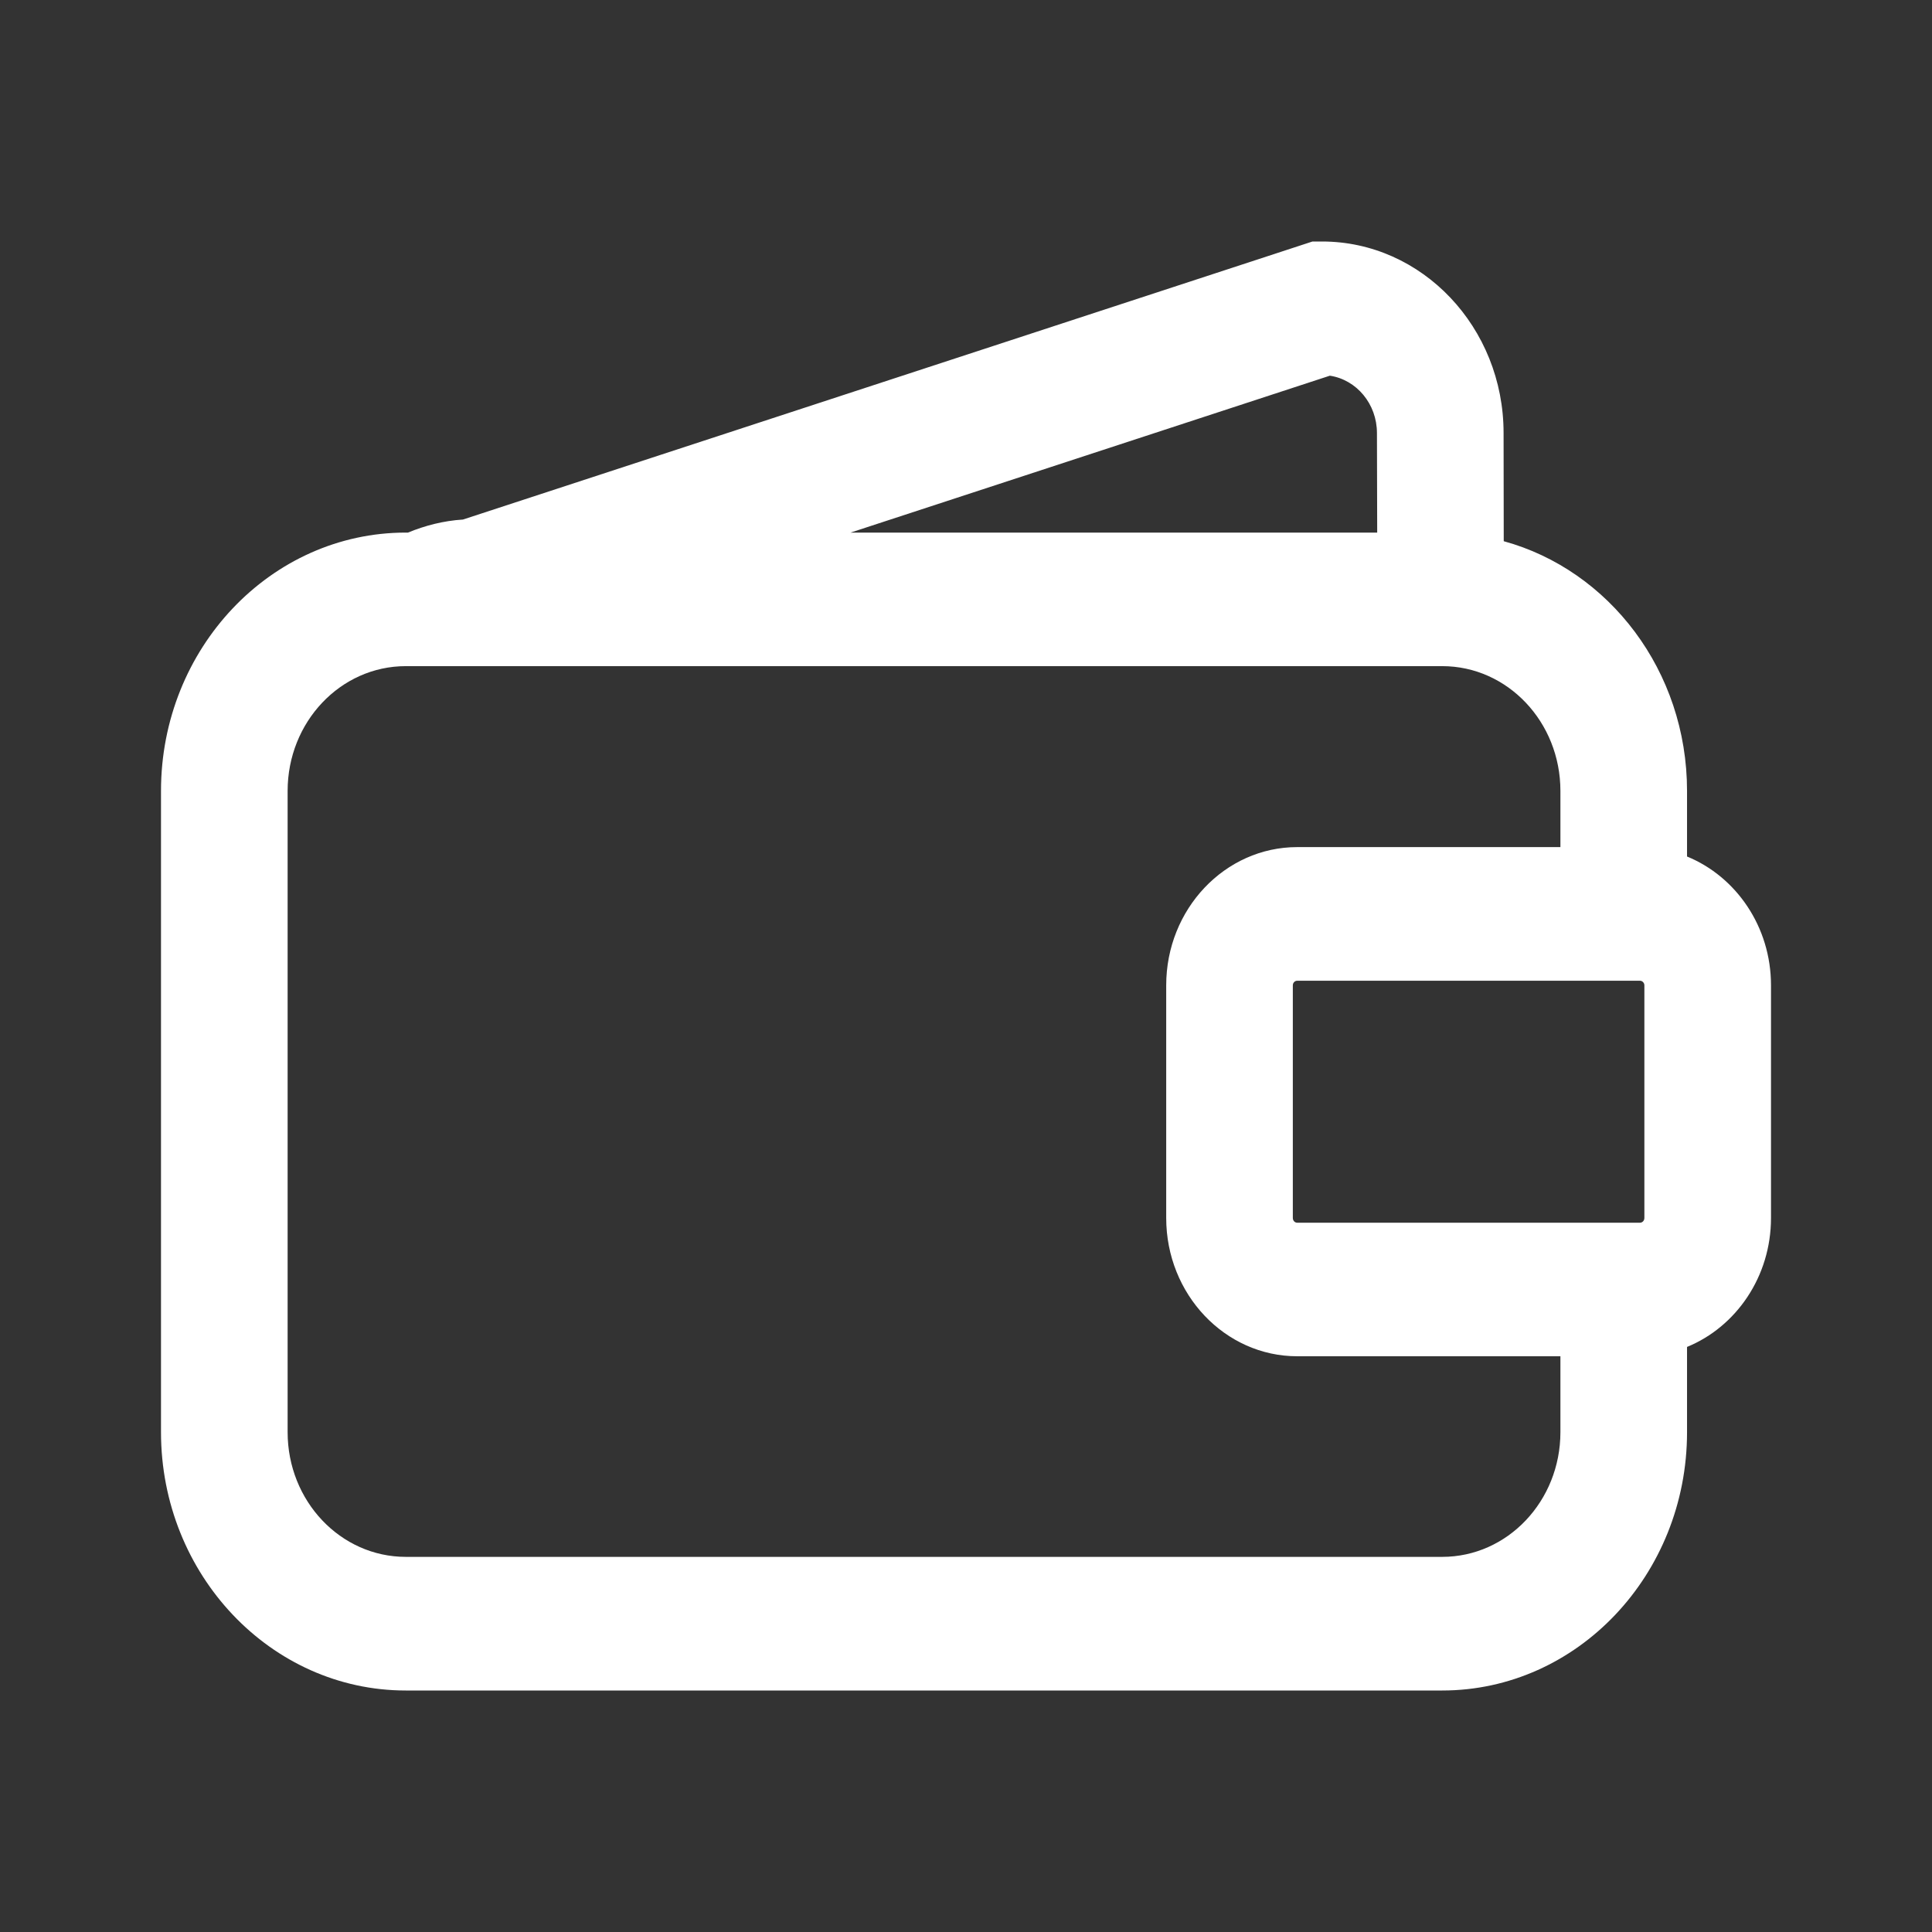 <svg width="24" height="24" viewBox="0 0 24 24" fill="none" xmlns="http://www.w3.org/2000/svg">
<rect x="0" y="0" width="24" height="24" fill="#333333" stroke="none"/>
<path d="M20.957 10.64V9.825C20.957 8.334 19.988 7.082 18.68 6.723L18.678 5.379C18.678 4.067 17.666 3 16.423 3H16.304L5.751 6.454C5.51 6.469 5.282 6.528 5.068 6.616H5.041C3.364 6.616 2 8.055 2 9.825V17.791C2 19.56 3.364 21 5.041 21H17.916C19.593 21 20.957 19.561 20.957 17.791V16.732C21.566 16.483 22 15.86 22 15.13V12.24C22 11.511 21.566 10.889 20.957 10.64ZM20.427 15.13C20.427 15.163 20.403 15.189 20.372 15.189H16.115C16.084 15.189 16.06 15.163 16.06 15.13V12.24C16.06 12.209 16.084 12.183 16.115 12.183H20.372C20.402 12.183 20.427 12.209 20.427 12.24V15.13ZM16.52 4.667C16.851 4.717 17.105 5.017 17.105 5.38L17.108 6.616H10.566L16.52 4.667ZM17.916 19.34H5.041C4.23 19.34 3.573 18.646 3.573 17.791V9.825C3.573 8.969 4.23 8.275 5.041 8.275H17.916C18.727 8.275 19.384 8.969 19.384 9.825V10.523H16.115C15.217 10.523 14.487 11.293 14.487 12.24V15.13C14.487 16.078 15.217 16.848 16.115 16.848H19.384V17.791C19.384 18.646 18.727 19.34 17.916 19.34Z" fill="white"/>
</svg>
